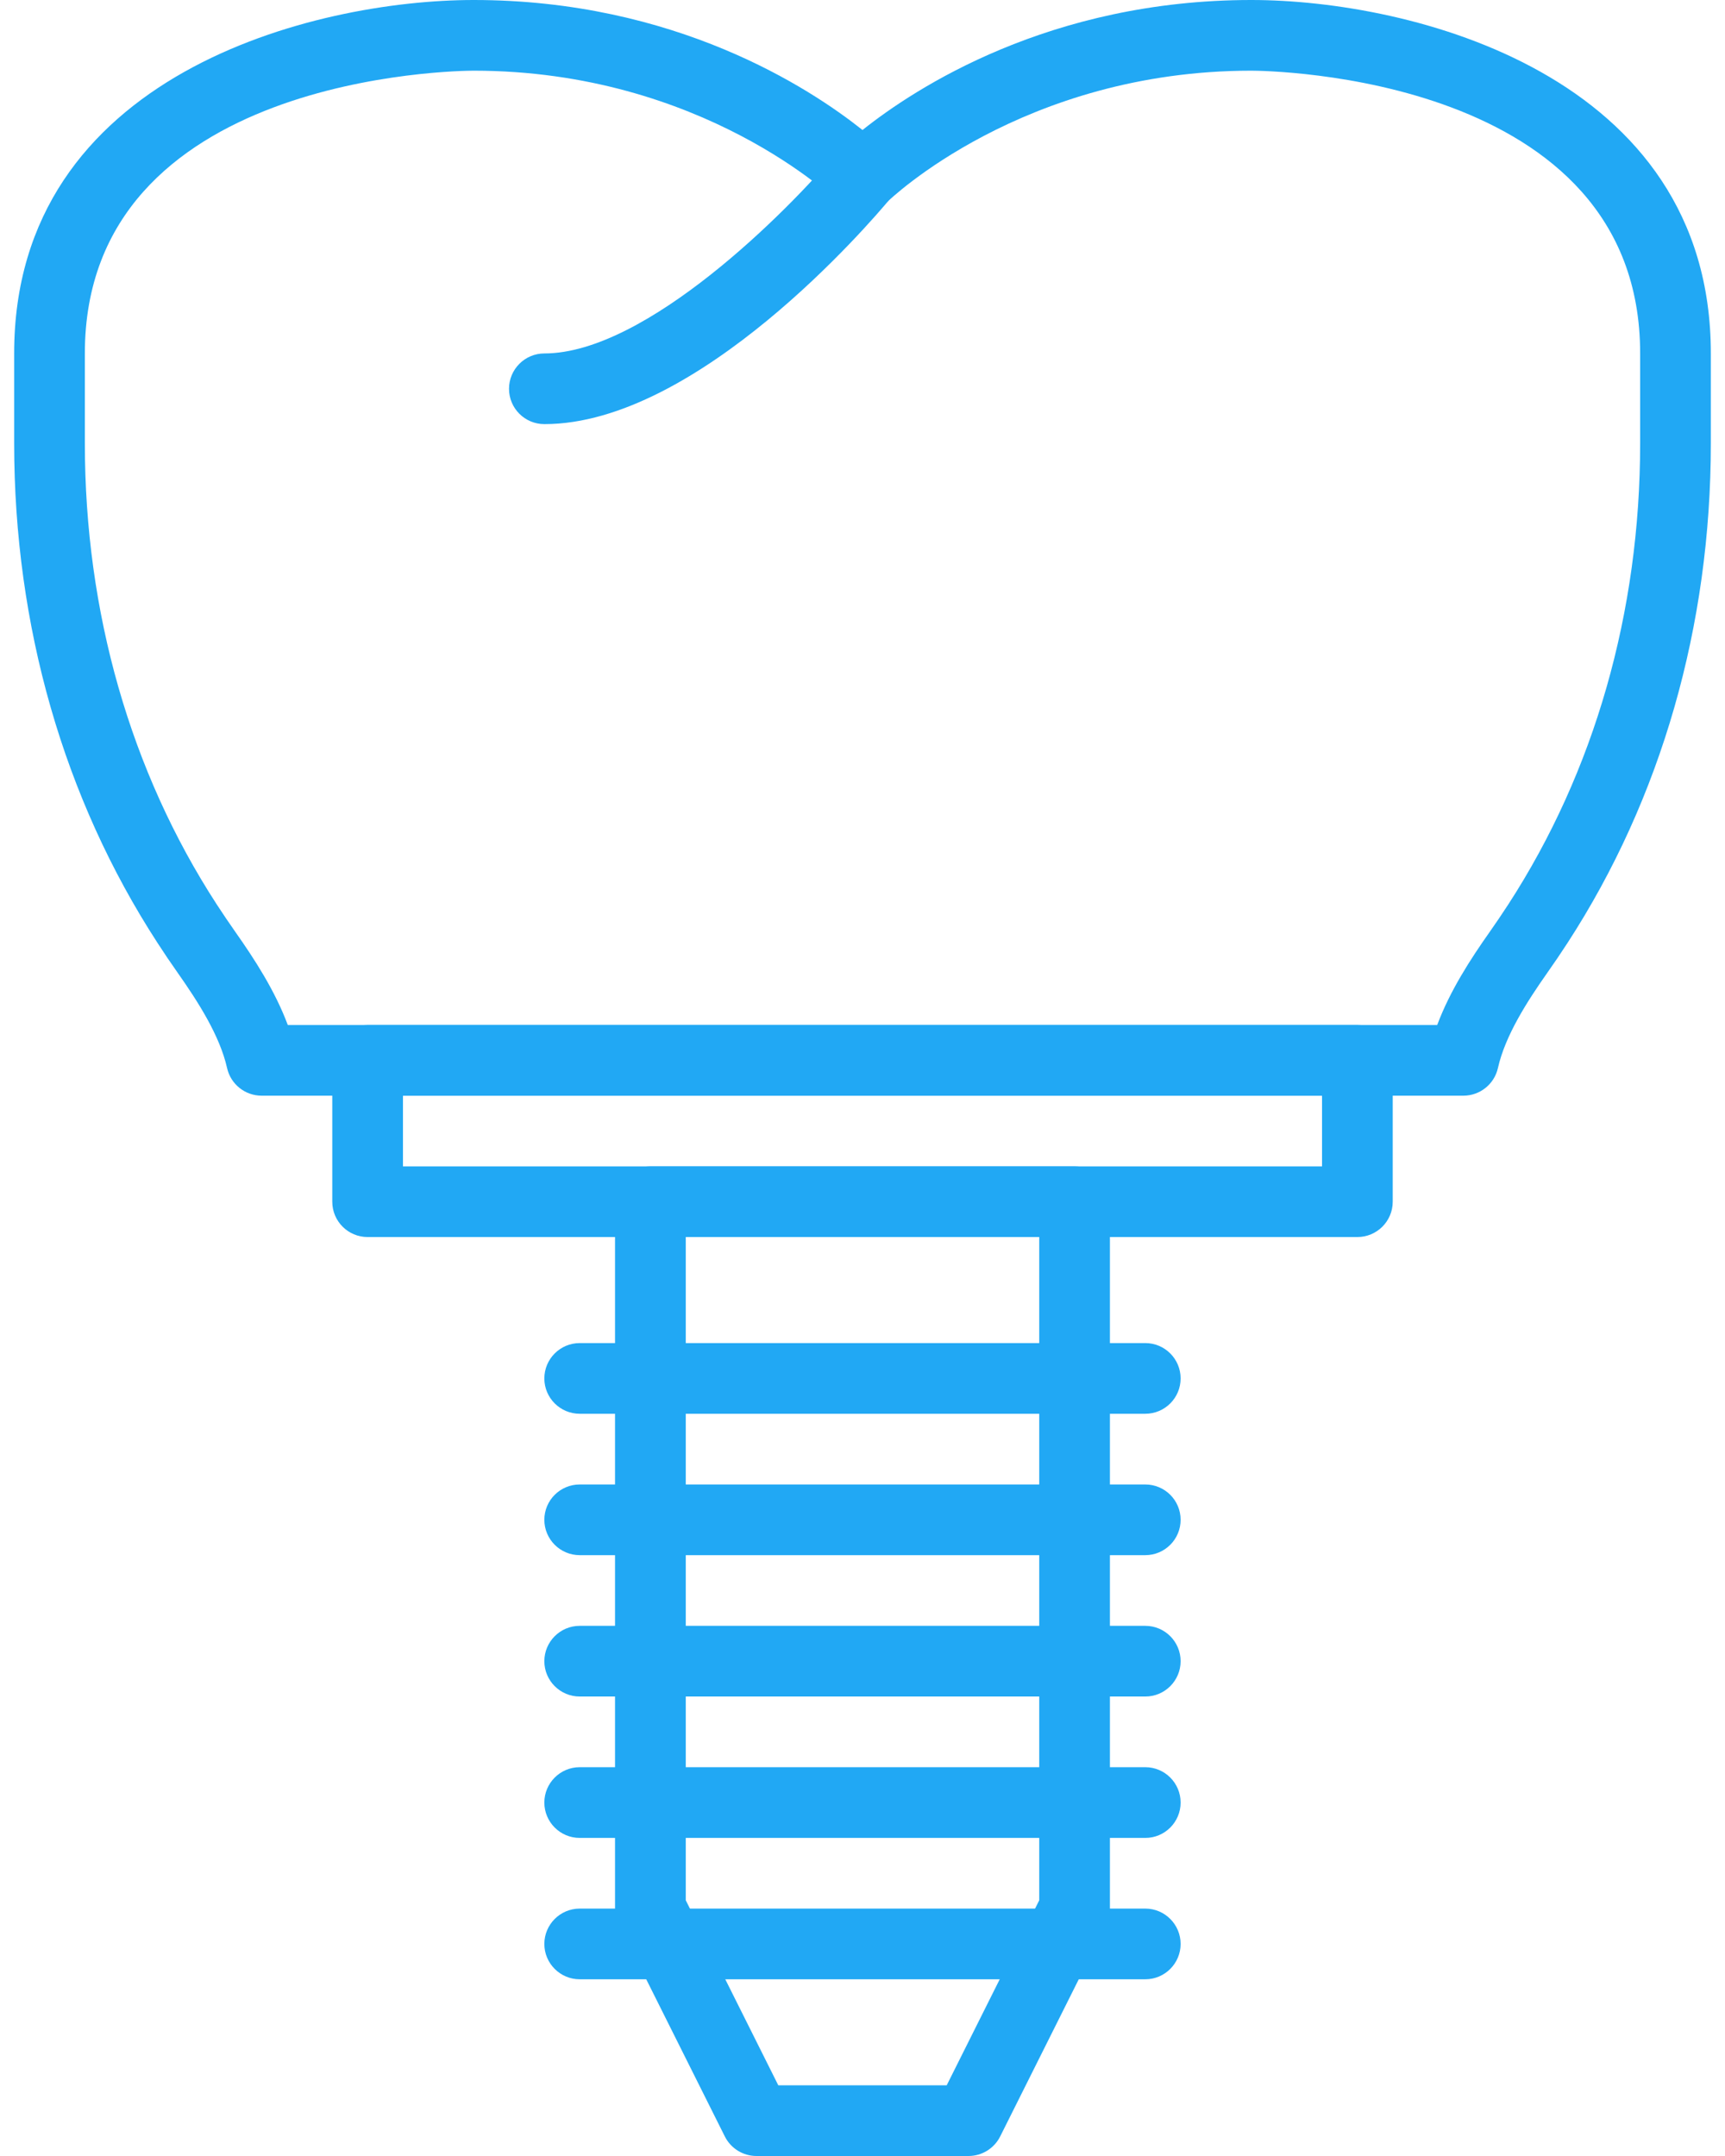 <svg width="48" height="60" viewBox="0 0 48 60" fill="none" xmlns="http://www.w3.org/2000/svg">
<path d="M15.148 11.803C14.604 11.803 14.164 11.363 14.164 10.82C14.164 10.277 14.605 9.836 15.148 9.836C17.991 9.836 21.956 5.831 23.245 4.288C23.593 3.871 24.212 3.815 24.63 4.163C25.047 4.511 25.103 5.13 24.755 5.548C24.222 6.188 19.419 11.803 15.148 11.803Z" fill="#21A8F4"/>
<path d="M40.721 30.492H7.279C6.818 30.492 6.42 30.172 6.319 29.724C6.116 28.82 5.509 27.875 4.943 27.07C4.748 26.793 4.561 26.517 4.382 26.239C1.773 22.222 0.394 17.413 0.394 12.335V9.836C0.393 2.056 8.758 0 13.18 0C18.784 0 22.528 2.446 24 3.618C25.471 2.446 29.216 0 34.82 0C39.242 0 47.606 2.056 47.606 9.836V12.335C47.606 17.413 46.227 22.222 43.618 26.241C43.439 26.517 43.252 26.793 43.057 27.07C42.491 27.874 41.884 28.82 41.681 29.724C41.58 30.172 41.181 30.492 40.721 30.492ZM8.008 28.525H39.992C40.345 27.577 40.914 26.698 41.45 25.938C41.63 25.682 41.803 25.426 41.968 25.172C44.369 21.47 45.639 17.032 45.639 12.336V9.836C45.639 2.078 35.26 1.968 34.819 1.967C28.457 1.967 24.731 5.579 24.693 5.615C24.309 5.996 23.687 5.996 23.305 5.614C23.269 5.579 19.542 1.967 13.18 1.967C12.74 1.968 2.361 2.078 2.361 9.836V12.335C2.361 17.032 3.63 21.47 6.031 25.169C6.199 25.426 6.371 25.682 6.551 25.938C7.087 26.699 7.655 27.577 8.008 28.525Z" fill="#21A8F4"/>
<path d="M37.77 34.426H10.229C9.686 34.426 9.246 33.986 9.246 33.443V29.508C9.246 28.965 9.687 28.525 10.229 28.525H37.77C38.313 28.525 38.754 28.965 38.754 29.508V33.443C38.754 33.986 38.313 34.426 37.77 34.426ZM11.213 32.459H36.787V30.492H11.213V32.459Z" fill="#21A8F4"/>
<path d="M26.951 60H21.049C20.676 60 20.336 59.789 20.169 59.456L17.218 53.554C17.15 53.419 17.114 53.267 17.114 53.115V33.443C17.114 32.9 17.555 32.459 18.098 32.459H29.901C30.444 32.459 30.885 32.9 30.885 33.443V53.115C30.885 53.267 30.849 53.418 30.782 53.554L27.831 59.456C27.664 59.789 27.323 60 26.951 60ZM21.657 58.033H26.343L28.918 52.883V34.426H19.082V52.883L21.657 58.033Z" fill="#21A8F4"/>
<path d="M31.869 39.344H16.131C15.588 39.344 15.147 38.904 15.147 38.361C15.147 37.818 15.588 37.377 16.131 37.377H31.869C32.412 37.377 32.852 37.818 32.852 38.361C32.852 38.904 32.412 39.344 31.869 39.344Z" fill="#21A8F4"/>
<path d="M31.869 43.279H16.131C15.588 43.279 15.147 42.838 15.147 42.295C15.147 41.752 15.588 41.312 16.131 41.312H31.869C32.412 41.312 32.852 41.752 32.852 42.295C32.852 42.838 32.412 43.279 31.869 43.279Z" fill="#21A8F4"/>
<path d="M31.869 47.213H16.131C15.588 47.213 15.147 46.772 15.147 46.23C15.147 45.687 15.588 45.246 16.131 45.246H31.869C32.412 45.246 32.852 45.687 32.852 46.23C32.852 46.772 32.412 47.213 31.869 47.213Z" fill="#21A8F4"/>
<path d="M31.869 51.148H16.131C15.588 51.148 15.147 50.707 15.147 50.164C15.147 49.621 15.588 49.18 16.131 49.18H31.869C32.412 49.18 32.852 49.621 32.852 50.164C32.852 50.707 32.412 51.148 31.869 51.148Z" fill="#21A8F4"/>
<path d="M31.869 55.082H16.131C15.588 55.082 15.147 54.641 15.147 54.099C15.147 53.556 15.588 53.115 16.131 53.115H31.869C32.412 53.115 32.852 53.556 32.852 54.099C32.852 54.641 32.412 55.082 31.869 55.082Z" fill="#21A8F4"/>
</svg>
